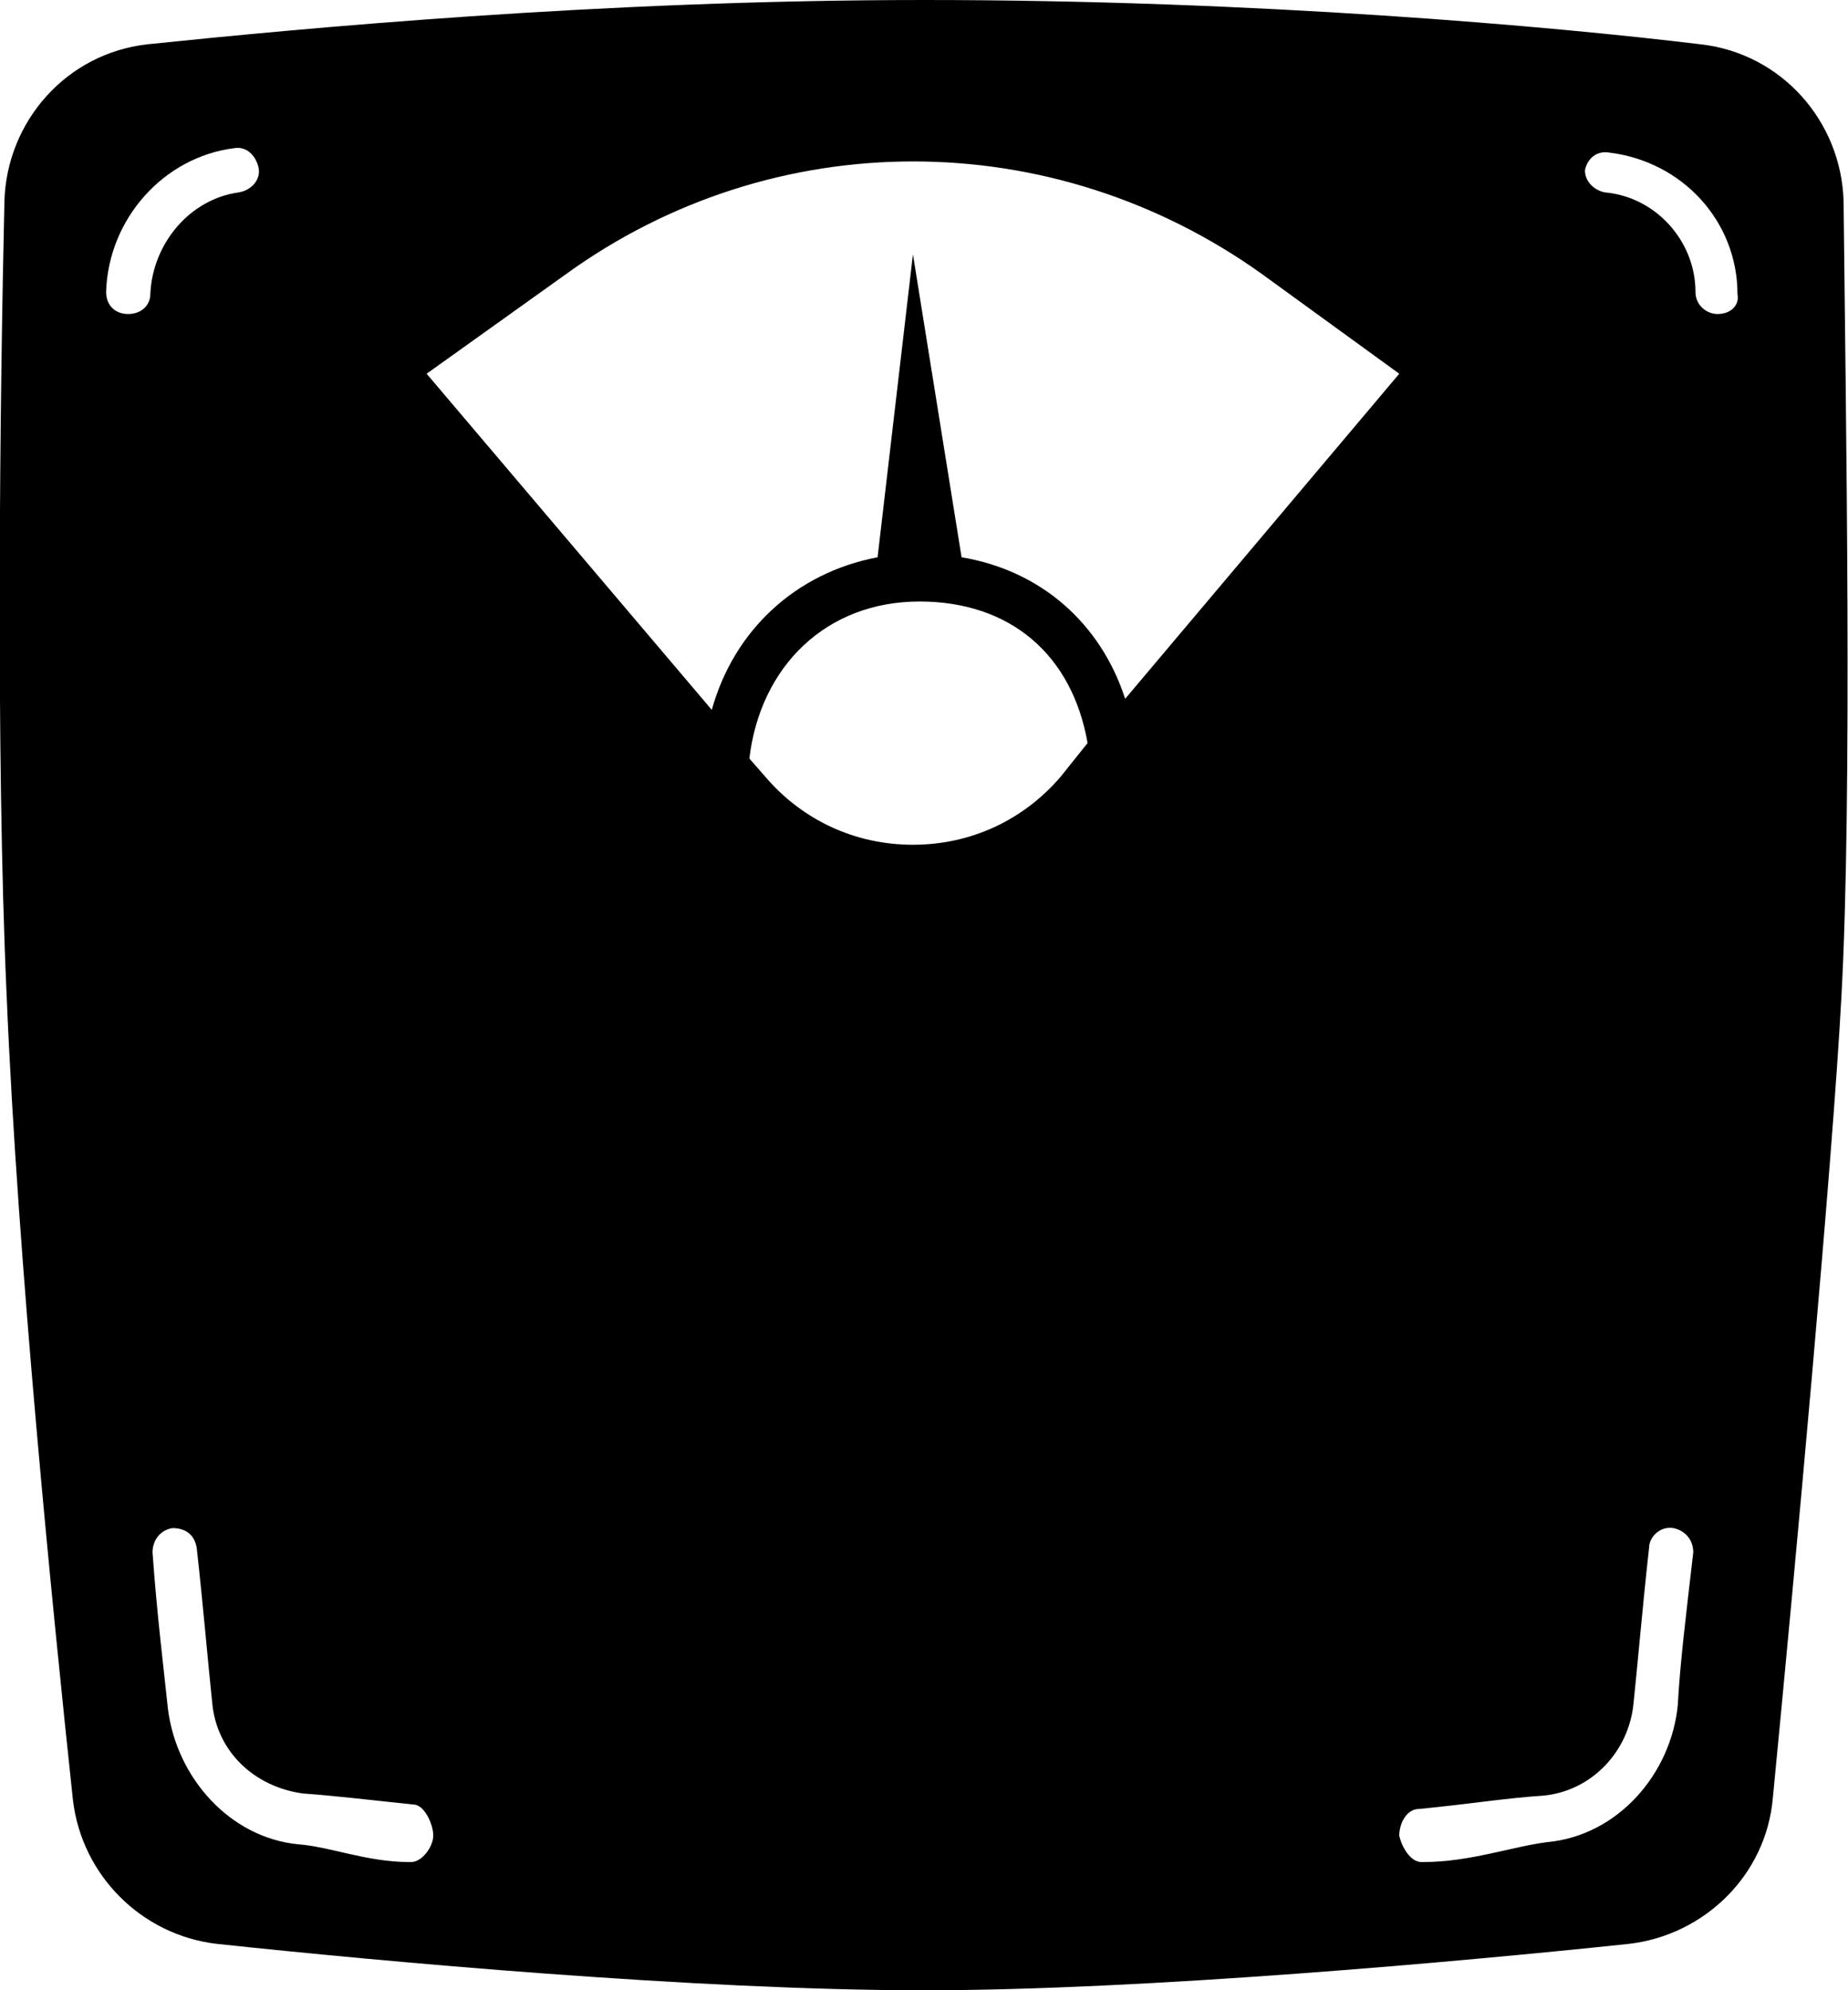 <!-- Generator: Adobe Illustrator 21.1.0, SVG Export Plug-In  -->
<svg version="1.1"
	 xmlns="http://www.w3.org/2000/svg" xmlns:xlink="http://www.w3.org/1999/xlink" xmlns:a="http://ns.adobe.com/AdobeSVGViewerExtensions/3.0/"
	 x="0px" y="0px" width="83.6px" height="90px" viewBox="0 0 83.6 90" style="enable-background:new 0 0 83.6 90;"
	 xml:space="preserve">
<defs>
</defs>
<path d="M83.4,9.1c-0.1-3.6-2.8-6.7-6.5-7.1c-6.6-0.8-20-2-35.1-2C27.1,0,13.5,1.3,6.7,2C3,2.4,0.3,5.5,0.2,9.1
	C0,17.8-0.2,34,0.3,45c0.5,12.1,2.1,28,3,36.4c0.4,3.4,3.1,6.1,6.5,6.5c7.5,0.8,21.7,2.1,32,2.1c10,0,24.3-1.3,31.9-2.1
	c3.4-0.4,6.2-3.1,6.5-6.6c1-10.3,2.7-28.7,3.1-36.2C83.8,36.1,83.5,18.7,83.4,9.1z M77.7,14.2c-0.5,0-1-0.4-1-1
	c0-2.3-1.8-4.3-4.1-4.5c-0.5-0.1-0.9-0.5-0.9-1c0.1-0.5,0.5-0.9,1.1-0.8c3.3,0.4,5.8,3.1,5.8,6.4C78.7,13.8,78.3,14.2,77.7,14.2
	C77.7,14.2,77.7,14.2,77.7,14.2z M75.9,77.1c-0.3,3.1-2.7,5.9-5.9,6.2c-1.6,0.2-3.5,0.9-5.6,0.9h-0.1c-0.5,0-0.9-0.7-1-1.2
	c0-0.5,0.3-1.2,0.9-1.2c2.1-0.2,4-0.5,5.6-0.6c2.2-0.2,3.9-2,4.1-4.2c0.2-1.9,0.4-4.3,0.7-7c0-0.5,0.5-1,1.1-0.9
	c0.5,0.1,0.9,0.5,0.9,1.1C76.3,72.8,76,75.2,75.9,77.1z M5.8,14.2C5.8,14.2,5.8,14.2,5.8,14.2c-0.6,0-1-0.4-1-1
	c0.1-3.3,2.6-6.1,5.8-6.5c0.6-0.1,1,0.4,1.1,0.9c0.1,0.5-0.3,1-0.9,1.1C8.6,9,6.9,11,6.8,13.3C6.8,13.8,6.4,14.2,5.8,14.2z
	 M19.3,16.9l6.3-4.5c9.4-6.8,22-6.8,31.5,0l6.2,4.5L50.9,31.6c-1.1-3.4-3.8-5.8-7.4-6.4l-2.2-13.7l-1.6,13.7
	c-3.7,0.7-6.5,3.3-7.5,6.9L19.3,16.9z M41.6,27.2c4.1,0,6.9,2.4,7.6,6.4L48,35.1c-1.7,2-4.1,3.1-6.7,3.1s-5-1.1-6.7-3.1l-0.7-0.8
	C34.4,30.1,37.4,27.2,41.6,27.2z M7.6,77.3c-0.2-1.9-0.5-4.3-0.7-7.1c0-0.5,0.3-1,0.9-1.1c0.6,0,1,0.3,1.1,0.9
	c0.3,2.7,0.5,5.1,0.7,7c0.2,2.2,1.9,3.8,4.1,4.1c1.4,0.1,3.1,0.3,5,0.5c0.5,0,0.9,0.9,0.9,1.4c0,0.5-0.5,1.2-1,1.2h-0.1
	c-1.9,0-3.6-0.7-5-0.8C10.4,83.1,8,80.4,7.6,77.3z"/>
</svg>
